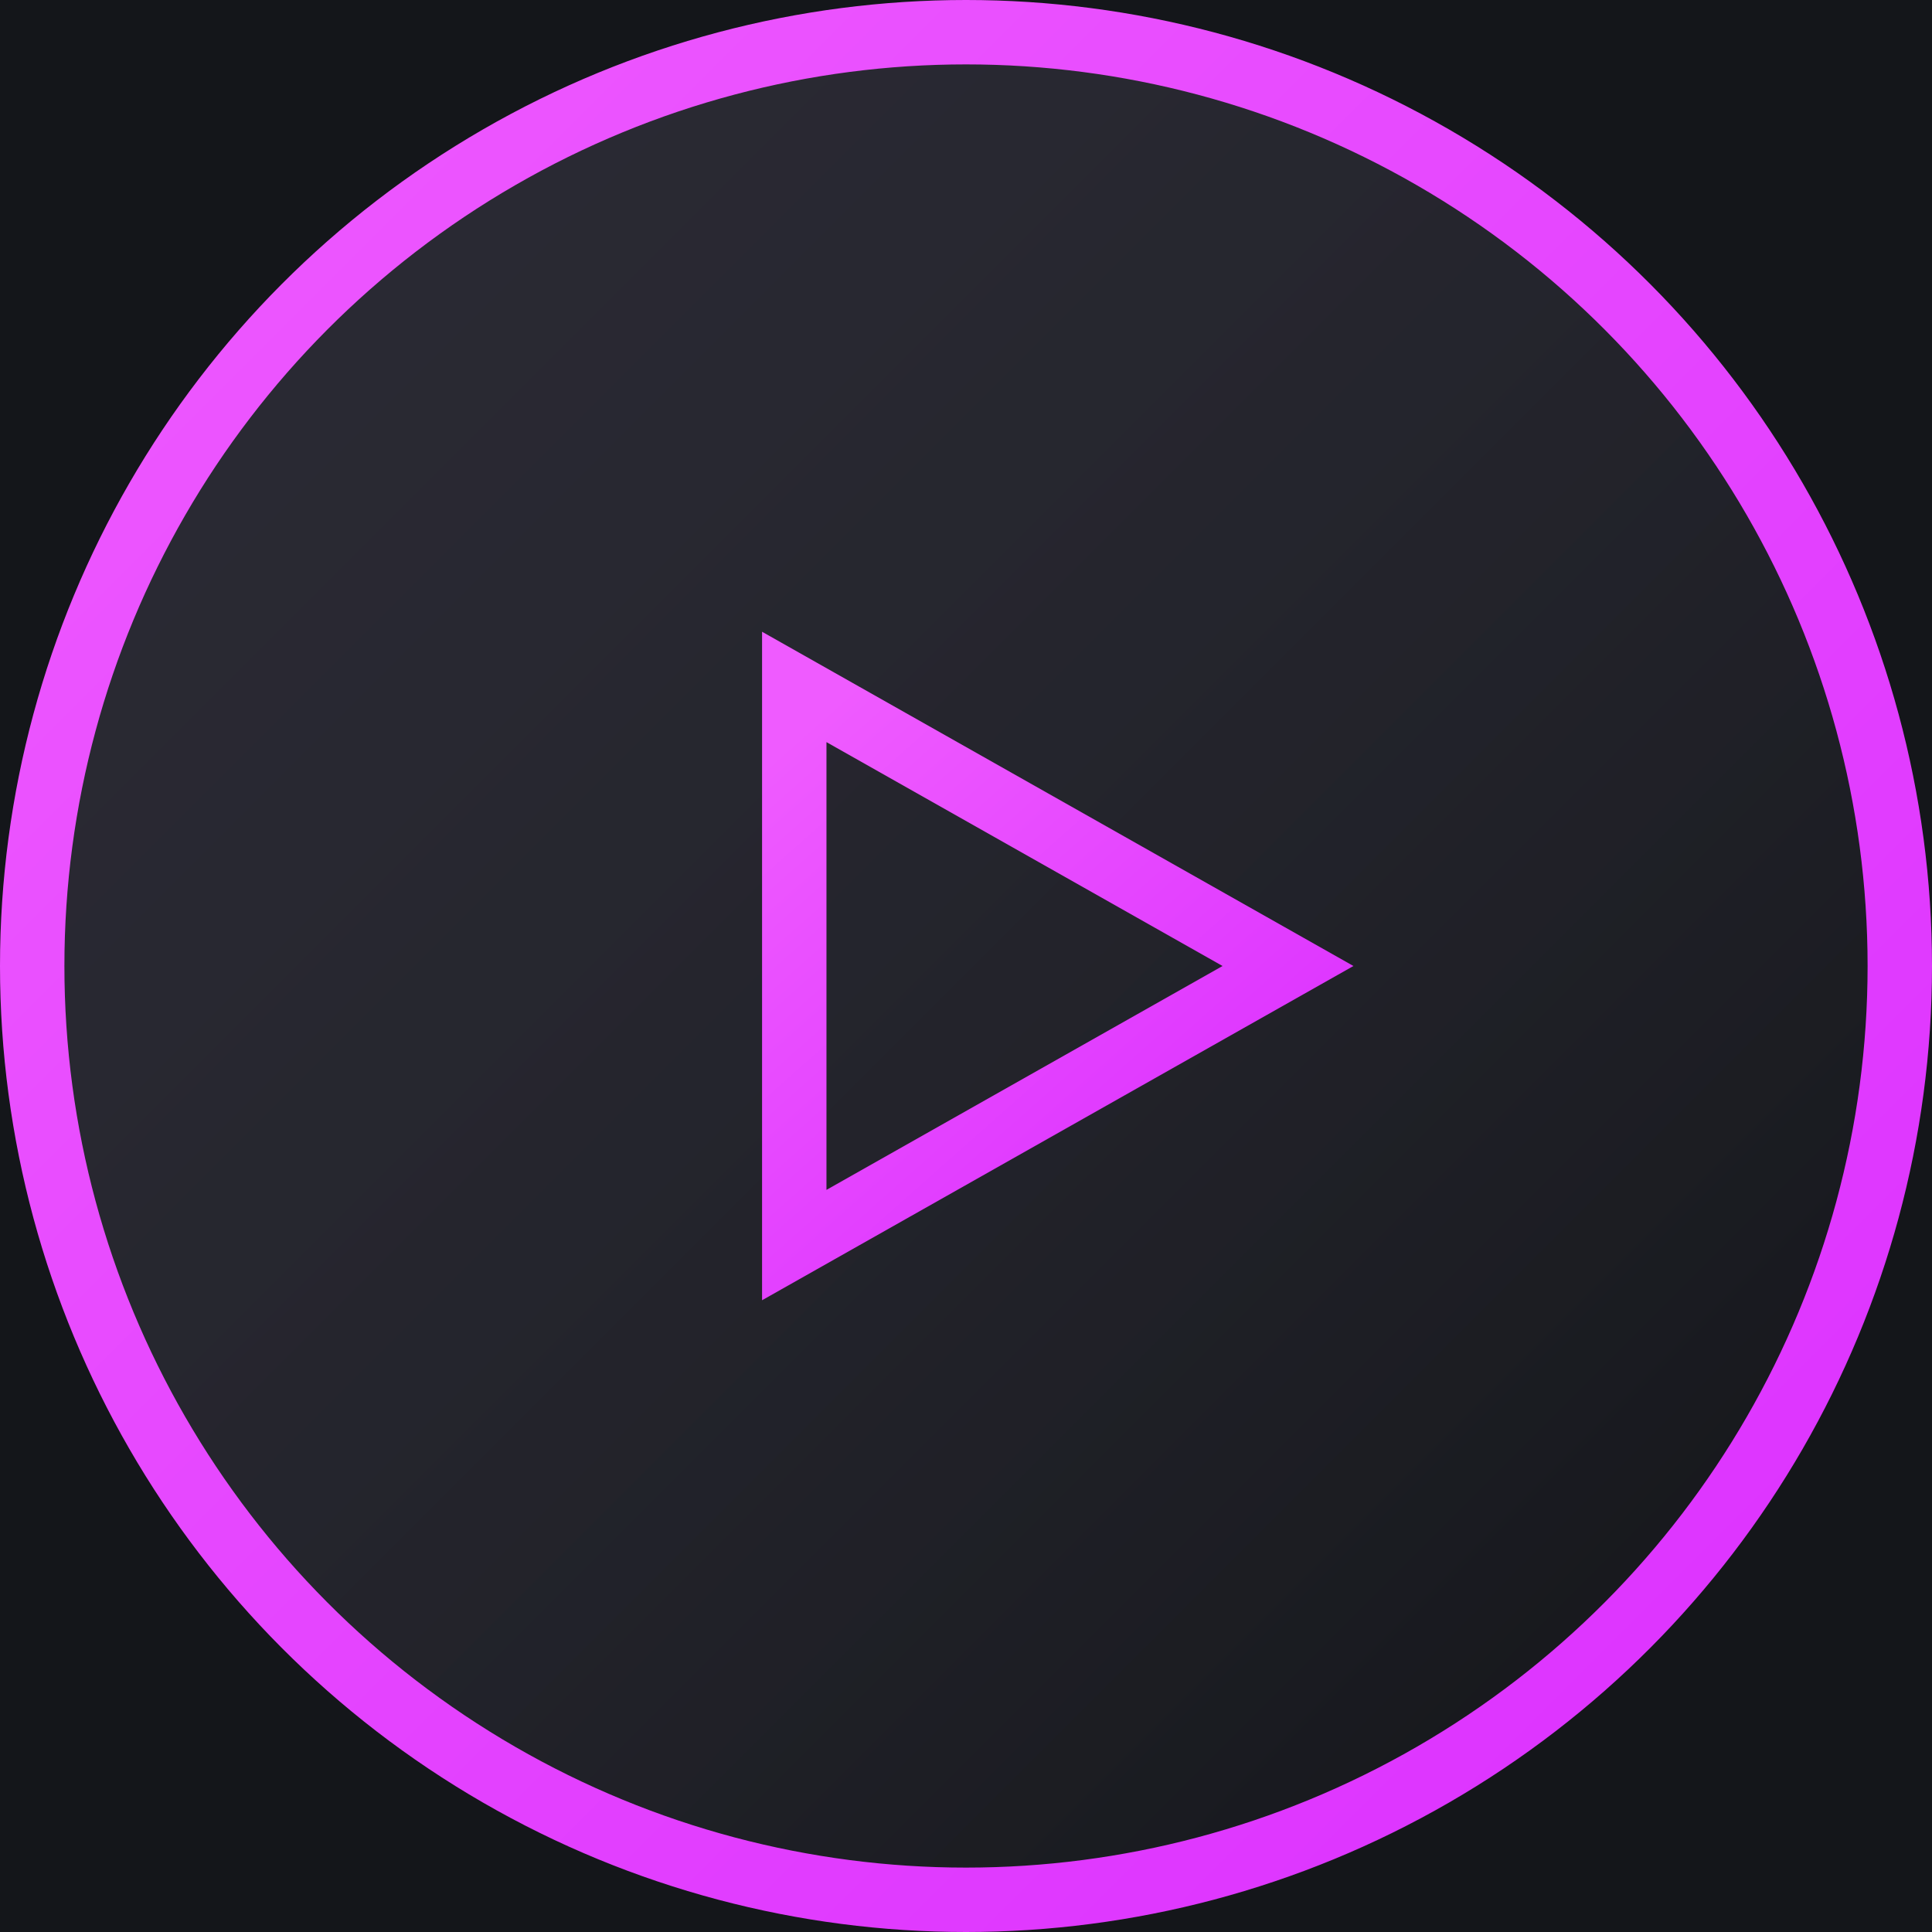<?xml version="1.0" encoding="UTF-8"?>
<svg width="90px" height="90px" viewBox="0 0 90 90" version="1.1" xmlns="http://www.w3.org/2000/svg" xmlns:xlink="http://www.w3.org/1999/xlink">
    <!-- Generator: Sketch 62 (91390) - https://sketch.com -->
    <title>Play</title>
    <desc>Created with Sketch.</desc>
    <defs>
        <linearGradient x1="0%" y1="0%" x2="100%" y2="100%" id="linearGradient-1">
            <stop stop-color="#413F4E" stop-opacity="0.5" offset="0%"></stop>
            <stop stop-color="#101215" offset="100%"></stop>
        </linearGradient>
        <linearGradient x1="0%" y1="0%" x2="100%" y2="100%" id="linearGradient-2">
            <stop stop-color="#EF5BFF" offset="0%"></stop>
            <stop stop-color="#DB2FFF" offset="100%"></stop>
        </linearGradient>
        <linearGradient x1="10.873%" y1="0%" x2="89.127%" y2="100%" id="linearGradient-3">
            <stop stop-color="#EF5BFF" offset="0%"></stop>
            <stop stop-color="#DB2FFF" offset="100%"></stop>
        </linearGradient>
    </defs>
    <g id="Page-1" stroke="none" stroke-width="1" fill="none" fill-rule="evenodd">
        <rect id="Background" fill="#1F2228" x="-1064" y="-666" width="1600" height="2000"></rect>
        <rect id="Rectangle" fill="#14161A" x="-650" y="-28" width="888" height="549" rx="36"></rect>
        <g id="Play" stroke-width="3">
            <circle id="Oval" stroke="url(#linearGradient-2)" fill="url(#linearGradient-1)" cx="45" cy="45" r="43.5"></circle>
            <polygon id="Path" stroke="url(#linearGradient-3)" points="37 32 37 58 60 45"></polygon>
        </g>
    </g>
</svg>